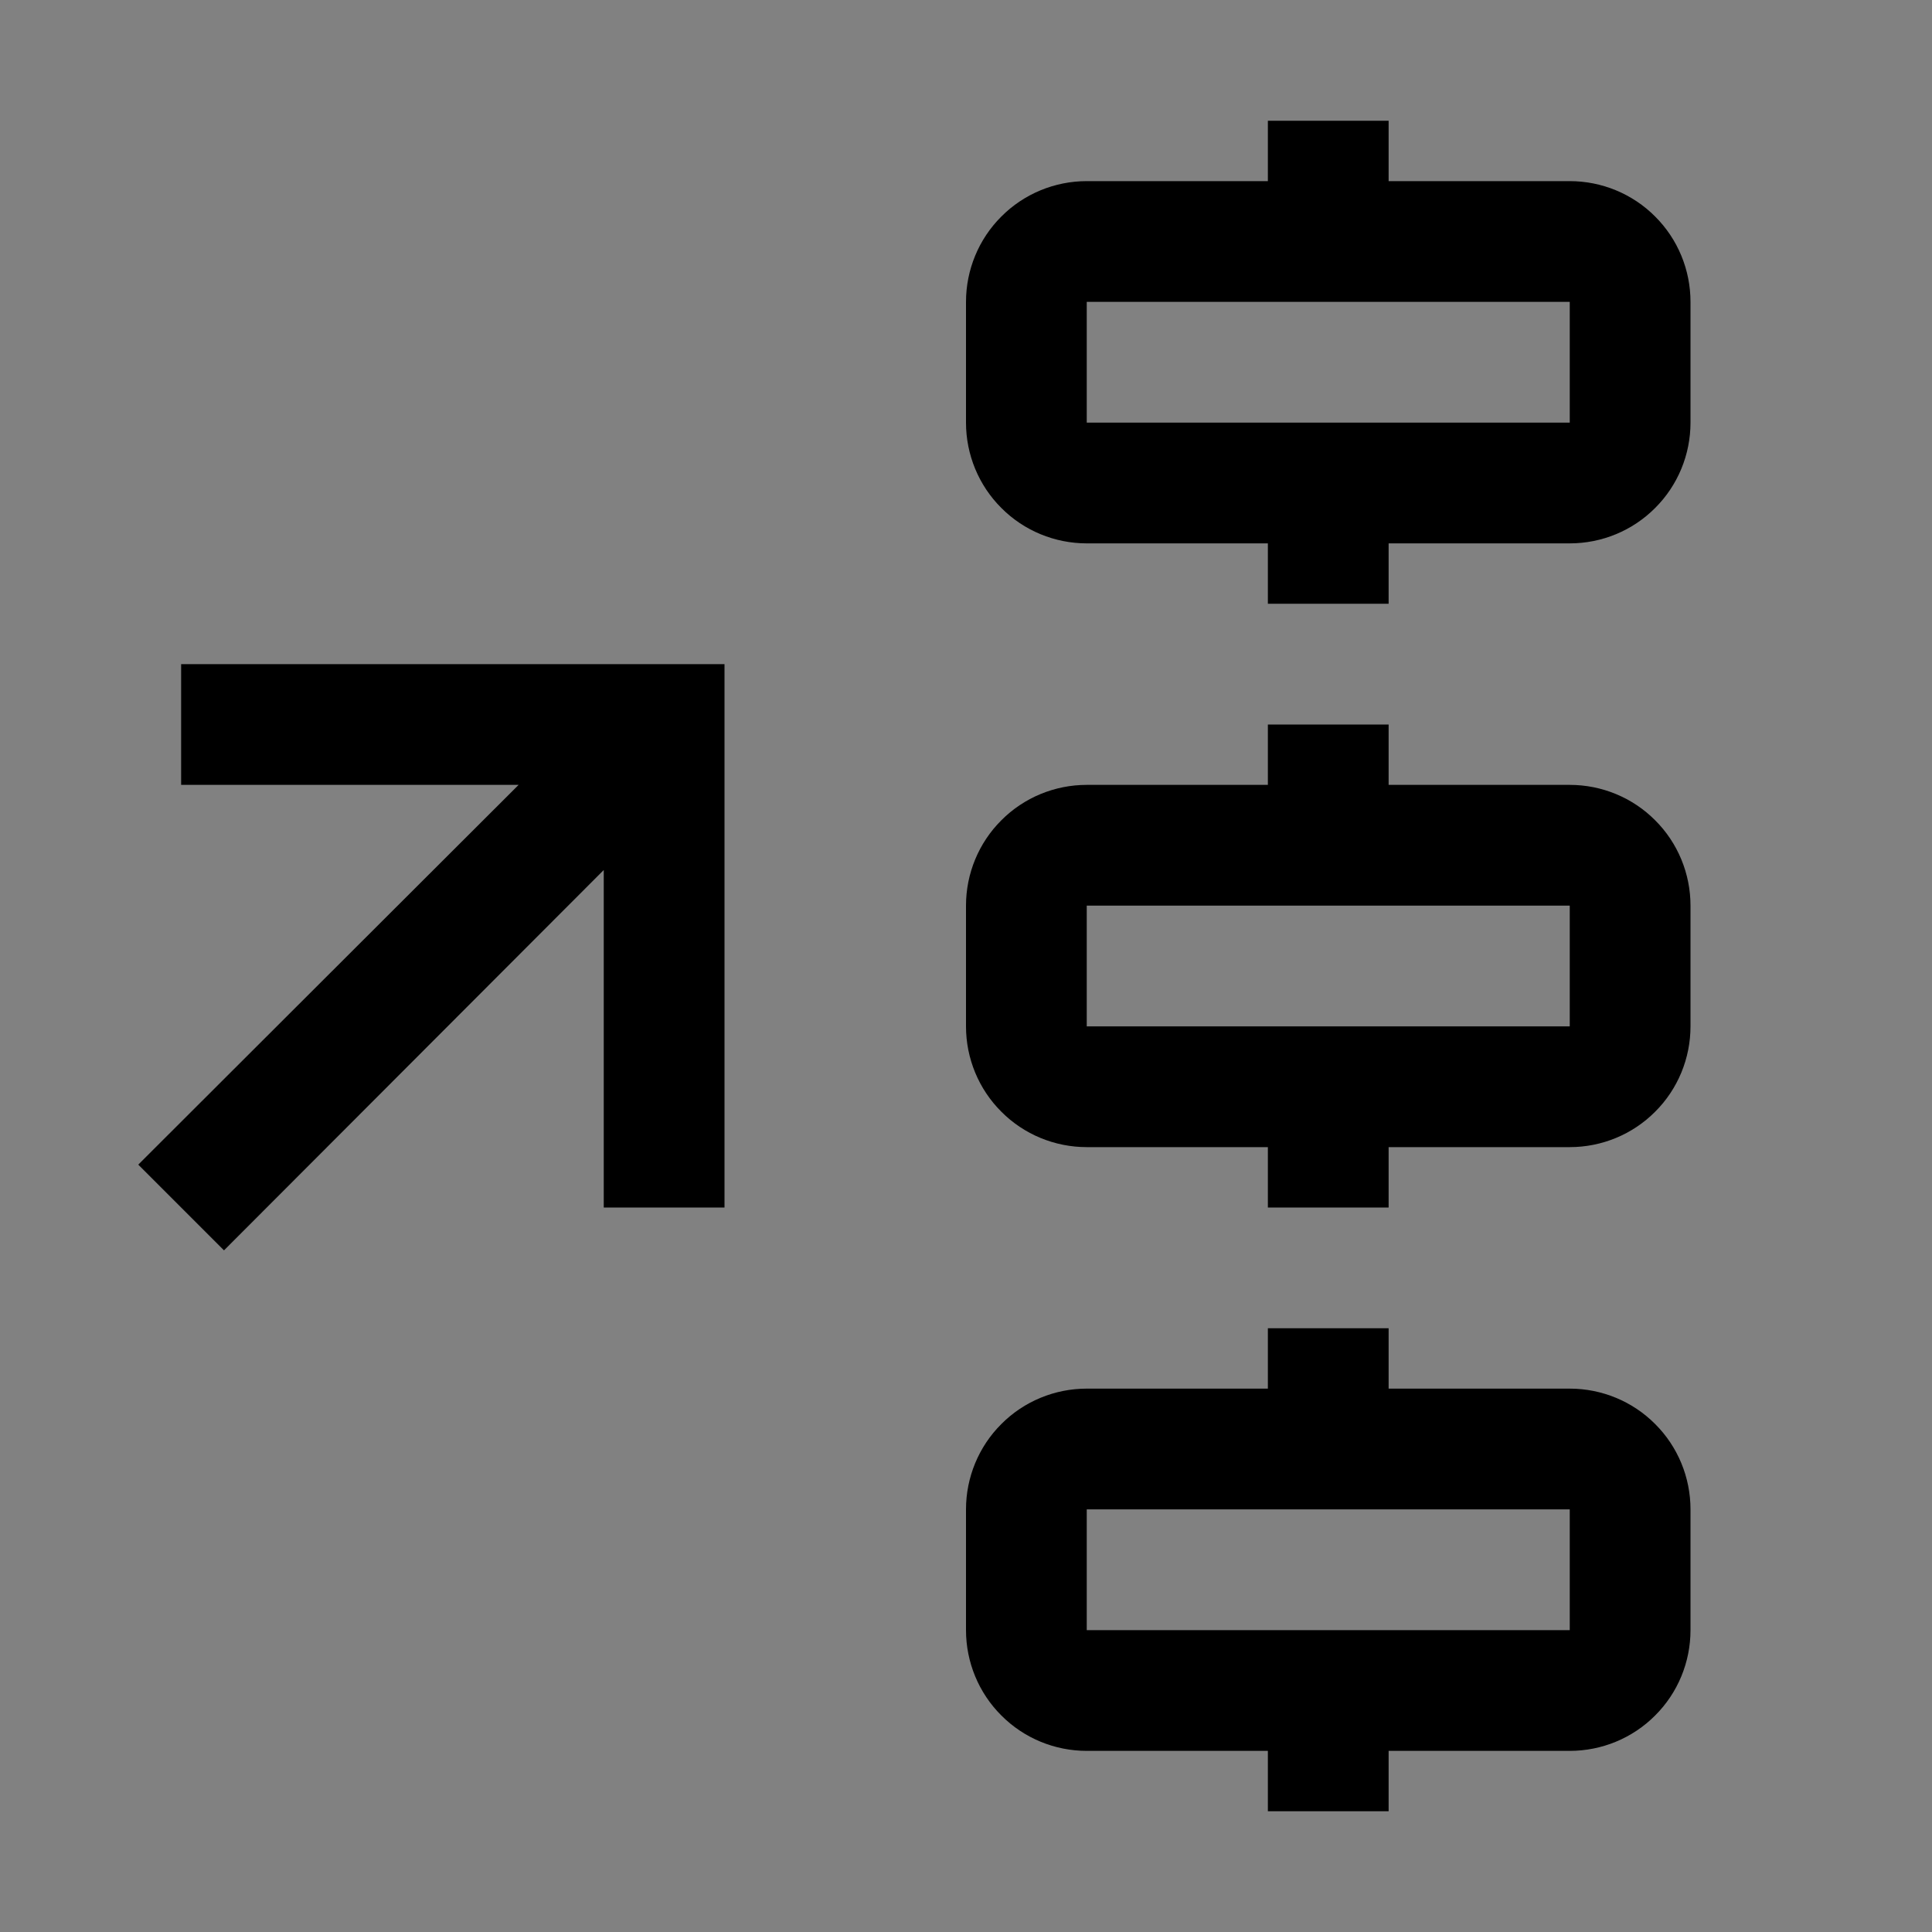 <svg viewBox="0 0 16 16" fill="none" xmlns="http://www.w3.org/2000/svg">
<rect x="0" y="0" width="16" height="16" fill="#808080" stroke="none"/>
<rect width="16" height="16" fill="white" fill-opacity="0.01" style="mix-blend-mode:multiply"/>
<path d="M1.5 5.5V6.5H4.295L1.145 9.645L1.855 10.355L5 7.205V10H6V5.5H1.5Z" fill="currentColor"/>
<path d="M13 6.5H11.5V6H10.5V6.5H9C8.735 6.5 8.48 6.605 8.293 6.793C8.105 6.98 8 7.235 8 7.5V8.5C8 8.765 8.105 9.02 8.293 9.207C8.48 9.395 8.735 9.5 9 9.5H10.5V10H11.5V9.5H13C13.265 9.5 13.52 9.395 13.707 9.207C13.895 9.02 14 8.765 14 8.5V7.5C14 7.235 13.895 6.98 13.707 6.793C13.52 6.605 13.265 6.5 13 6.5ZM9 8.5V7.5H13V8.5H9Z" fill="currentColor"/>
<path d="M13 11.5H11.5V11H10.5V11.5H9C8.735 11.5 8.48 11.605 8.293 11.793C8.105 11.98 8 12.235 8 12.5V13.5C8 13.765 8.105 14.02 8.293 14.207C8.48 14.395 8.735 14.5 9 14.5H10.5V15H11.5V14.5H13C13.265 14.5 13.52 14.395 13.707 14.207C13.895 14.02 14 13.765 14 13.5V12.5C14 12.235 13.895 11.98 13.707 11.793C13.52 11.605 13.265 11.5 13 11.5ZM9 13.5V12.5H13V13.5H9Z" fill="currentColor"/>
<path d="M13 1.5H11.5V1H10.5V1.5H9C8.735 1.5 8.48 1.605 8.293 1.793C8.105 1.98 8 2.235 8 2.5V3.5C8 3.765 8.105 4.02 8.293 4.207C8.48 4.395 8.735 4.5 9 4.5H10.5V5H11.5V4.5H13C13.265 4.5 13.52 4.395 13.707 4.207C13.895 4.02 14 3.765 14 3.5V2.5C14 2.235 13.895 1.98 13.707 1.793C13.52 1.605 13.265 1.5 13 1.5ZM9 3.5V2.5H13V3.5H9Z" fill="currentColor"/>
</svg>
